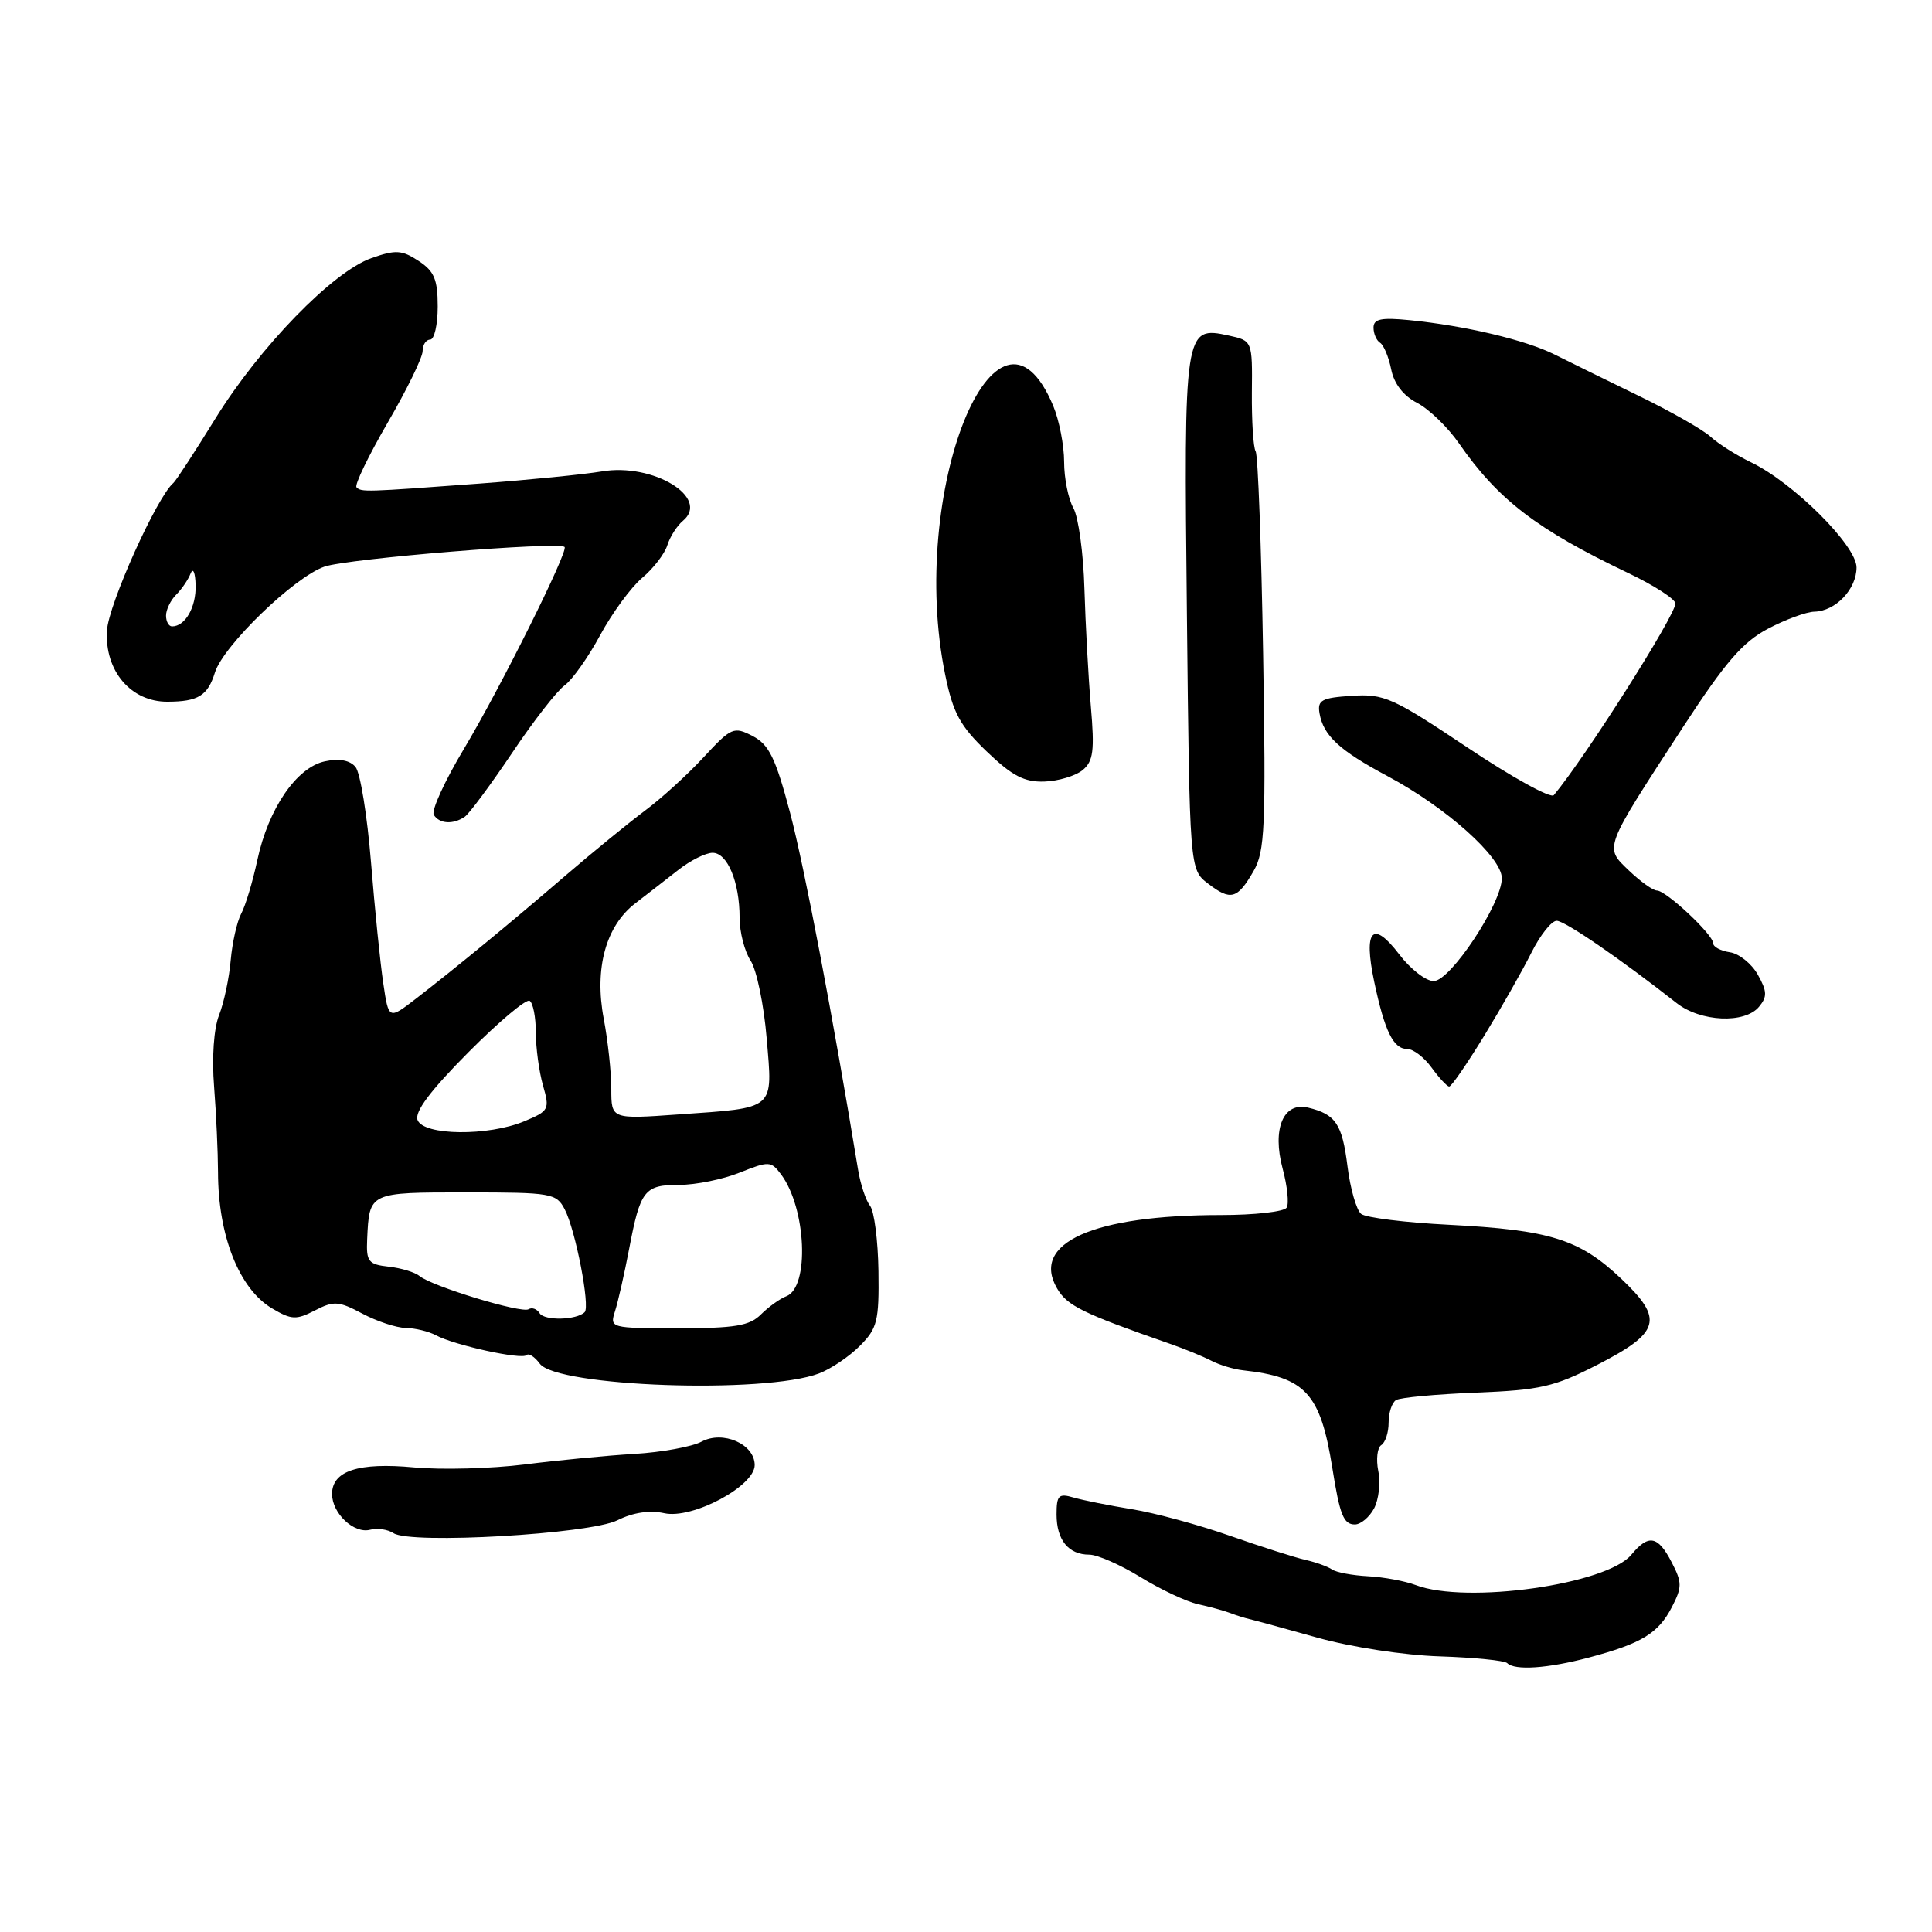 <?xml version="1.0" encoding="UTF-8" standalone="no"?>
<!DOCTYPE svg PUBLIC "-//W3C//DTD SVG 1.1//EN" "http://www.w3.org/Graphics/SVG/1.1/DTD/svg11.dtd" >
<svg xmlns="http://www.w3.org/2000/svg" xmlns:xlink="http://www.w3.org/1999/xlink" version="1.1" viewBox="0 0 256 256">
 <g >
 <path fill="currentColor"
d=" M 210.55 219.63 C 217.50 217.78 219.73 216.43 221.52 212.97 C 222.90 210.30 222.90 209.70 221.50 207.00 C 219.68 203.48 218.44 203.25 216.16 206.01 C 212.89 209.96 194.29 212.58 187.59 210.03 C 186.19 209.50 183.35 208.97 181.27 208.86 C 179.20 208.75 177.05 208.35 176.50 207.96 C 175.95 207.58 174.38 207.01 173.00 206.70 C 171.62 206.39 167.12 204.95 163.00 203.51 C 158.88 202.06 153.03 200.47 150.00 199.98 C 146.97 199.49 143.49 198.79 142.25 198.43 C 140.28 197.85 140.00 198.13 140.00 200.68 C 140.00 204.06 141.58 206.00 144.34 206.00 C 145.41 206.00 148.45 207.34 151.11 208.97 C 153.77 210.61 157.20 212.22 158.72 212.56 C 160.25 212.89 162.18 213.42 163.00 213.73 C 163.82 214.05 164.96 214.40 165.53 214.53 C 166.10 214.66 170.15 215.76 174.53 216.99 C 179.07 218.26 186.07 219.33 190.79 219.48 C 195.35 219.63 199.36 220.03 199.71 220.37 C 200.71 221.38 205.11 221.08 210.55 219.63 Z  M 81.82 201.44 C 83.88 200.41 86.09 200.08 88.03 200.51 C 91.75 201.32 100.00 196.93 100.00 194.13 C 100.00 191.35 95.80 189.50 92.95 191.03 C 91.69 191.70 87.69 192.43 84.08 192.65 C 80.46 192.86 73.90 193.49 69.50 194.05 C 65.10 194.60 58.51 194.78 54.85 194.44 C 47.51 193.75 44.00 194.89 44.00 197.96 C 44.00 200.53 46.90 203.26 49.04 202.70 C 50.00 202.45 51.39 202.65 52.14 203.15 C 54.38 204.65 78.13 203.28 81.82 201.44 Z  M 182.07 199.88 C 182.69 198.71 182.95 196.48 182.63 194.92 C 182.32 193.36 182.50 191.81 183.03 191.48 C 183.56 191.15 184.00 189.81 184.00 188.50 C 184.00 187.19 184.44 185.85 184.98 185.52 C 185.51 185.18 190.28 184.74 195.58 184.53 C 204.09 184.19 205.96 183.76 211.60 180.87 C 220.03 176.55 220.51 174.82 214.78 169.40 C 209.26 164.19 205.38 162.98 192.00 162.29 C 186.22 162.00 180.99 161.35 180.36 160.85 C 179.74 160.35 178.92 157.51 178.55 154.54 C 177.85 148.94 176.99 147.65 173.35 146.77 C 170.05 145.96 168.54 149.57 169.96 154.86 C 170.58 157.16 170.82 159.49 170.49 160.02 C 170.15 160.56 166.22 161.00 161.75 161.00 C 144.84 161.00 136.57 164.70 140.06 170.71 C 141.40 173.02 143.43 174.02 155.00 178.05 C 156.93 178.72 159.40 179.73 160.50 180.30 C 161.60 180.87 163.49 181.44 164.70 181.57 C 173.00 182.48 174.96 184.63 176.54 194.50 C 177.53 200.75 178.03 202.00 179.53 202.00 C 180.30 202.00 181.44 201.05 182.07 199.88 Z  M 108.52 181.99 C 110.08 181.40 112.52 179.76 113.93 178.34 C 116.25 176.02 116.49 175.05 116.40 168.42 C 116.34 164.37 115.84 160.49 115.29 159.78 C 114.73 159.08 114.02 156.93 113.70 155.00 C 110.36 134.68 106.59 114.89 104.69 107.70 C 102.76 100.41 101.90 98.66 99.73 97.53 C 97.23 96.24 96.91 96.37 93.24 100.33 C 91.12 102.63 87.61 105.82 85.44 107.43 C 83.28 109.05 78.58 112.88 75.00 115.96 C 67.67 122.27 60.51 128.16 55.14 132.31 C 51.50 135.12 51.50 135.12 50.79 130.31 C 50.39 127.66 49.66 120.44 49.16 114.25 C 48.66 108.07 47.74 102.39 47.11 101.63 C 46.37 100.74 44.96 100.47 43.05 100.88 C 39.30 101.68 35.56 107.14 34.10 113.96 C 33.49 116.82 32.53 120.01 31.96 121.07 C 31.40 122.12 30.78 124.90 30.57 127.24 C 30.37 129.58 29.68 132.85 29.03 134.50 C 28.33 136.29 28.06 140.13 28.37 144.00 C 28.65 147.57 28.88 152.67 28.89 155.32 C 28.90 163.75 31.70 170.80 36.05 173.37 C 38.62 174.89 39.25 174.92 41.73 173.64 C 44.23 172.35 44.88 172.39 48.01 174.06 C 49.93 175.08 52.52 175.94 53.76 175.96 C 55.01 175.98 56.81 176.42 57.76 176.93 C 60.20 178.25 69.13 180.20 69.77 179.56 C 70.06 179.27 70.85 179.78 71.52 180.69 C 73.76 183.76 101.31 184.73 108.52 181.99 Z  M 196.66 137.25 C 198.93 133.54 201.74 128.59 202.91 126.25 C 204.08 123.91 205.59 122.00 206.27 122.01 C 207.37 122.02 214.73 127.07 222.16 132.91 C 225.34 135.41 231.19 135.68 233.08 133.40 C 234.18 132.07 234.16 131.37 232.92 129.15 C 232.10 127.69 230.44 126.36 229.22 126.18 C 228.00 126.00 227.00 125.47 227.00 124.98 C 227.00 123.84 220.78 118.01 219.55 118.00 C 219.03 118.00 217.37 116.81 215.85 115.36 C 212.56 112.20 212.38 112.67 223.01 96.34 C 228.62 87.73 230.93 85.06 234.28 83.30 C 236.60 82.08 239.36 81.07 240.42 81.05 C 243.23 80.98 246.00 78.07 246.00 75.19 C 246.00 72.29 237.63 63.95 232.00 61.25 C 230.07 60.32 227.67 58.80 226.66 57.87 C 225.65 56.94 221.37 54.51 217.16 52.46 C 212.95 50.41 207.93 47.95 206.00 46.98 C 202.17 45.06 194.18 43.16 186.75 42.42 C 183.02 42.05 182.00 42.26 182.00 43.41 C 182.00 44.22 182.39 45.12 182.87 45.42 C 183.35 45.72 184.01 47.30 184.34 48.94 C 184.72 50.85 185.95 52.44 187.78 53.39 C 189.35 54.20 191.85 56.62 193.33 58.76 C 198.50 66.21 203.66 70.17 215.75 75.93 C 219.19 77.57 222.00 79.39 222.00 79.97 C 222.00 81.54 210.09 100.32 205.89 105.36 C 205.50 105.84 200.35 103.00 194.46 99.06 C 184.54 92.43 183.40 91.92 179.12 92.20 C 175.13 92.46 174.55 92.77 174.84 94.50 C 175.35 97.47 177.47 99.44 183.87 102.85 C 191.60 106.97 199.00 113.58 199.00 116.37 C 199.00 119.71 192.19 130.00 189.97 130.00 C 188.94 130.00 186.88 128.40 185.40 126.45 C 181.88 121.84 180.64 123.20 182.09 130.08 C 183.49 136.69 184.63 139.00 186.49 139.00 C 187.27 139.00 188.72 140.11 189.70 141.47 C 190.69 142.83 191.73 143.95 192.02 143.97 C 192.31 143.99 194.39 140.96 196.66 137.25 Z  M 166.10 115.43 C 167.61 112.83 167.75 109.60 167.37 86.61 C 167.13 72.36 166.69 60.30 166.38 59.81 C 166.07 59.31 165.85 55.80 165.88 52.02 C 165.95 45.15 165.95 45.15 162.80 44.46 C 156.92 43.17 156.86 43.60 157.27 81.36 C 157.63 115.22 157.63 115.22 160.07 117.08 C 163.07 119.39 163.96 119.15 166.10 115.43 Z  M 61.58 108.23 C 62.17 107.83 64.98 104.04 67.82 99.82 C 70.65 95.59 73.80 91.54 74.81 90.82 C 75.82 90.09 77.94 87.10 79.52 84.17 C 81.11 81.23 83.61 77.82 85.08 76.58 C 86.56 75.34 88.06 73.40 88.42 72.26 C 88.78 71.11 89.71 69.66 90.48 69.02 C 94.17 65.95 86.54 61.30 79.72 62.47 C 77.40 62.86 70.10 63.59 63.50 64.08 C 48.34 65.20 47.88 65.22 47.24 64.57 C 46.95 64.28 48.80 60.44 51.35 56.04 C 53.91 51.64 56.00 47.36 56.00 46.52 C 56.00 45.69 56.45 45.00 57.00 45.00 C 57.55 45.00 58.00 43.03 58.00 40.62 C 58.00 37.02 57.54 35.93 55.46 34.57 C 53.25 33.12 52.43 33.07 49.22 34.20 C 44.09 36.00 34.40 45.97 28.51 55.51 C 25.79 59.91 23.30 63.73 22.97 64.00 C 20.79 65.83 14.36 80.12 14.17 83.57 C 13.87 88.92 17.36 93.01 22.20 92.98 C 26.25 92.97 27.52 92.19 28.48 89.11 C 29.59 85.55 39.00 76.45 43.00 75.08 C 46.11 74.01 74.04 71.73 74.81 72.48 C 75.35 73.01 66.24 91.28 61.48 99.22 C 58.93 103.47 57.13 107.41 57.48 107.97 C 58.22 109.17 60.04 109.28 61.58 108.23 Z  M 143.46 102.04 C 144.87 100.86 145.05 99.48 144.54 93.57 C 144.21 89.68 143.83 82.67 143.69 78.00 C 143.56 73.33 142.90 68.52 142.23 67.32 C 141.55 66.11 141.00 63.36 141.00 61.19 C 141.00 59.02 140.35 55.69 139.56 53.79 C 132.07 35.87 120.27 65.27 125.25 89.44 C 126.28 94.47 127.22 96.20 130.76 99.59 C 134.13 102.82 135.72 103.65 138.39 103.56 C 140.24 103.50 142.52 102.81 143.46 102.04 Z  M 81.49 173.75 C 81.89 172.51 82.73 168.80 83.36 165.50 C 84.85 157.68 85.38 157.00 90.04 157.00 C 92.20 157.00 95.79 156.27 98.03 155.37 C 101.89 153.83 102.17 153.84 103.50 155.62 C 106.84 160.09 107.29 170.57 104.19 171.76 C 103.35 172.08 101.83 173.17 100.83 174.17 C 99.32 175.68 97.38 176.00 89.88 176.00 C 80.88 176.00 80.78 175.97 81.49 173.75 Z  M 71.50 174.01 C 71.15 173.44 70.49 173.20 70.04 173.48 C 69.10 174.06 57.25 170.45 55.59 169.08 C 54.99 168.58 53.15 168.02 51.50 167.84 C 48.81 167.54 48.52 167.16 48.65 164.23 C 48.94 157.96 48.84 158.00 61.80 158.00 C 73.09 158.00 73.72 158.11 74.83 160.25 C 76.26 162.99 78.22 173.11 77.47 173.87 C 76.40 174.93 72.14 175.03 71.50 174.01 Z  M 55.33 148.41 C 54.91 147.33 57.03 144.50 62.04 139.46 C 66.06 135.41 69.72 132.33 70.18 132.61 C 70.63 132.89 71.00 134.78 71.00 136.82 C 71.00 138.85 71.43 142.00 71.95 143.83 C 72.86 146.99 72.75 147.21 69.48 148.57 C 64.70 150.57 56.12 150.48 55.33 148.41 Z  M 81.00 144.29 C 81.00 142.08 80.55 137.90 80.00 135.00 C 78.73 128.32 80.27 122.69 84.20 119.68 C 85.76 118.48 88.33 116.49 89.91 115.25 C 91.49 114.01 93.52 113.00 94.42 113.00 C 96.39 113.00 98.00 116.87 98.00 121.60 C 98.00 123.51 98.66 126.07 99.46 127.29 C 100.26 128.52 101.22 133.15 101.59 137.60 C 102.39 147.18 102.89 146.75 89.86 147.67 C 81.00 148.30 81.00 148.30 81.00 144.29 Z  M 22.00 81.57 C 22.00 80.79 22.60 79.54 23.34 78.80 C 24.08 78.07 24.94 76.80 25.26 75.98 C 25.58 75.17 25.88 75.87 25.92 77.55 C 26.00 80.45 24.54 83.00 22.80 83.00 C 22.36 83.00 22.00 82.36 22.00 81.57 Z "/>
</g>
</svg>